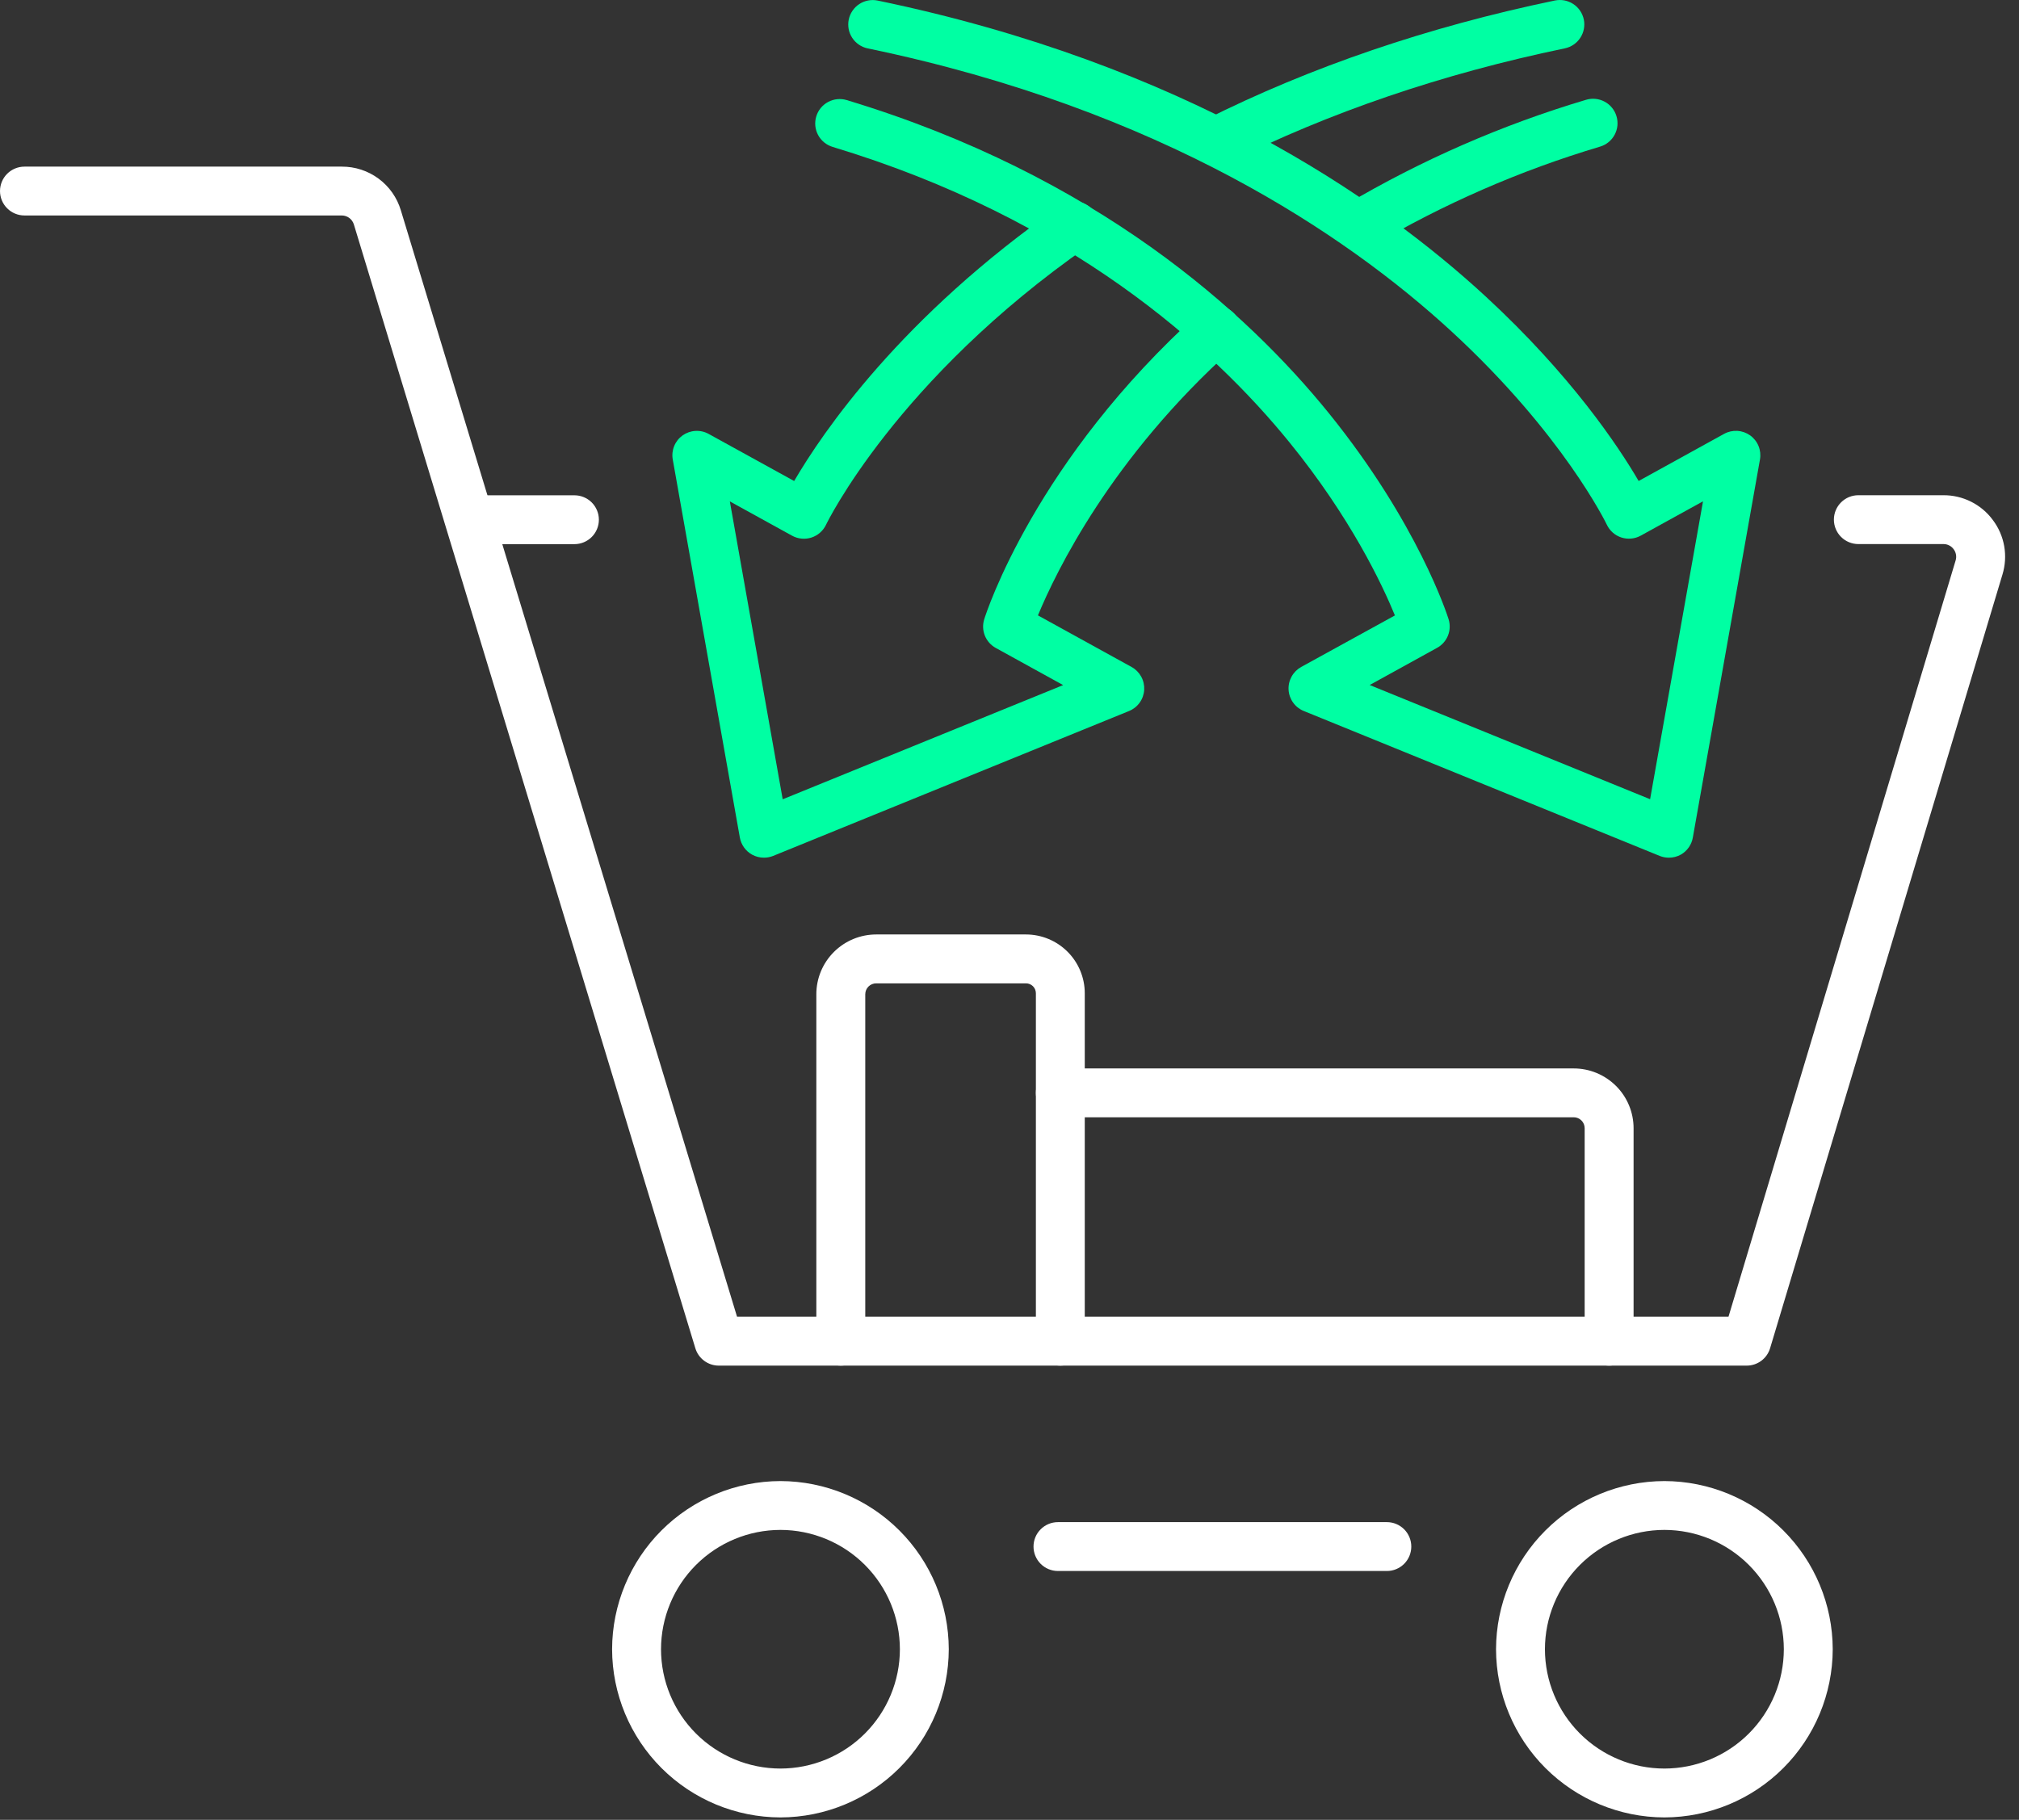 <svg width="132" height="119" viewBox="0 0 132 119" fill="none" xmlns="http://www.w3.org/2000/svg">
<rect x="0" y="0" width="132" height="119" fill="#333333" stroke="none"/>
<path d="M114.19 89.299H46.994C46.651 89.299 46.317 89.189 46.041 88.985C45.765 88.781 45.562 88.494 45.462 88.166L23.137 14.681C23.086 14.511 22.982 14.362 22.84 14.255C22.699 14.149 22.526 14.091 22.349 14.09H1.6C1.175 14.09 0.768 13.922 0.468 13.622C0.169 13.322 0 12.916 0 12.492C0.001 12.068 0.169 11.662 0.469 11.363C0.769 11.064 1.176 10.896 1.6 10.896H22.349C23.214 10.892 24.058 11.168 24.753 11.683C25.449 12.197 25.959 12.923 26.207 13.752L48.186 86.098H113.008L127.856 36.65C127.894 36.526 127.903 36.394 127.88 36.266C127.858 36.138 127.806 36.017 127.727 35.913C127.651 35.807 127.55 35.722 127.433 35.664C127.317 35.605 127.188 35.575 127.058 35.577H121.497C121.073 35.577 120.666 35.408 120.366 35.108C120.066 34.809 119.898 34.402 119.898 33.978C119.898 33.555 120.067 33.149 120.367 32.85C120.667 32.551 121.074 32.383 121.497 32.383H127.058C127.686 32.38 128.307 32.525 128.869 32.807C129.43 33.088 129.918 33.499 130.291 34.005C130.669 34.507 130.923 35.091 131.032 35.71C131.141 36.329 131.102 36.965 130.919 37.566L115.729 88.155C115.631 88.487 115.428 88.777 115.151 88.984C114.873 89.19 114.536 89.301 114.19 89.299Z" fill="white"/>
<path d="M37.557 35.582H30.864C30.654 35.582 30.447 35.54 30.253 35.46C30.059 35.38 29.883 35.262 29.734 35.113C29.586 34.965 29.468 34.789 29.388 34.595C29.308 34.401 29.267 34.193 29.267 33.983C29.267 33.56 29.436 33.154 29.735 32.855C30.035 32.556 30.441 32.388 30.864 32.388H37.557C37.98 32.388 38.386 32.556 38.686 32.855C38.985 33.154 39.154 33.56 39.154 33.983C39.154 34.193 39.113 34.401 39.033 34.595C38.953 34.789 38.835 34.965 38.687 35.113C38.538 35.262 38.362 35.38 38.168 35.46C37.974 35.54 37.767 35.582 37.557 35.582Z" fill="white"/>
<path d="M51.025 118.843C48.108 118.837 45.312 117.676 43.249 115.615C41.186 113.553 40.024 110.759 40.018 107.844C40.025 104.929 41.187 102.136 43.249 100.075C45.312 98.014 48.108 96.854 51.025 96.848C53.942 96.855 56.737 98.015 58.799 100.076C60.862 102.137 62.023 104.93 62.03 107.844C62.024 110.759 60.863 113.553 58.8 115.614C56.738 117.675 53.942 118.836 51.025 118.843ZM51.025 100.042C48.955 100.044 46.97 100.866 45.506 102.329C44.042 103.792 43.219 105.775 43.217 107.844C43.218 109.913 44.041 111.897 45.505 113.36C46.969 114.823 48.955 115.645 51.025 115.647C53.096 115.645 55.081 114.822 56.545 113.359C58.008 111.896 58.832 109.913 58.834 107.844C58.831 105.776 58.008 103.793 56.544 102.33C55.08 100.867 53.096 100.044 51.025 100.042Z" fill="white"/>
<path d="M108.814 118.843C105.897 118.836 103.102 117.675 101.039 115.614C98.977 113.553 97.815 110.759 97.809 107.844C97.816 104.93 98.978 102.137 101.04 100.076C103.102 98.015 105.898 96.855 108.814 96.848C111.731 96.854 114.527 98.014 116.59 100.075C118.653 102.136 119.815 104.929 119.822 107.844C119.816 110.759 118.654 113.553 116.591 115.615C114.528 117.676 111.732 118.837 108.814 118.843ZM108.814 100.042C106.744 100.044 104.76 100.867 103.296 102.33C101.832 103.793 101.008 105.776 101.006 107.844C101.008 109.913 101.831 111.896 103.295 113.359C104.759 114.822 106.744 115.645 108.814 115.647C110.885 115.645 112.871 114.823 114.335 113.36C115.8 111.897 116.623 109.913 116.625 107.844C116.623 105.775 115.799 103.792 114.334 102.329C112.87 100.866 110.885 100.044 108.814 100.042Z" fill="white"/>
<path d="M90.672 102.729H69.169C68.745 102.729 68.338 102.561 68.038 102.261C67.738 101.961 67.57 101.555 67.57 101.131C67.57 100.707 67.738 100.301 68.038 100.001C68.338 99.701 68.745 99.533 69.169 99.533H90.672C91.096 99.533 91.502 99.702 91.802 100.002C92.101 100.301 92.269 100.708 92.269 101.131C92.269 101.554 92.101 101.961 91.802 102.26C91.502 102.56 91.096 102.729 90.672 102.729Z" fill="white"/>
<path d="M69.322 89.3C68.898 89.299 68.492 89.13 68.192 88.831C67.893 88.531 67.725 88.125 67.725 87.701V64.947C67.724 64.776 67.655 64.612 67.534 64.49C67.412 64.37 67.248 64.302 67.076 64.302H57.284C57.095 64.302 56.913 64.377 56.779 64.511C56.645 64.645 56.57 64.826 56.57 65.016V87.701C56.57 88.125 56.401 88.532 56.101 88.832C55.801 89.131 55.395 89.3 54.97 89.3C54.546 89.3 54.139 89.131 53.839 88.832C53.539 88.532 53.371 88.125 53.371 87.701V65.016C53.371 63.978 53.784 62.984 54.518 62.251C55.252 61.518 56.247 61.106 57.284 61.105H67.076C68.095 61.106 69.073 61.512 69.793 62.232C70.514 62.952 70.92 63.929 70.921 64.947V87.701C70.921 88.125 70.753 88.532 70.453 88.832C70.153 89.131 69.746 89.3 69.322 89.3Z" fill="white"/>
<path d="M105.202 89.3C104.778 89.3 104.371 89.132 104.071 88.832C103.771 88.532 103.603 88.126 103.603 87.702V73.774C103.603 73.584 103.528 73.403 103.394 73.269C103.26 73.135 103.078 73.06 102.888 73.06H69.322C68.898 73.06 68.492 72.892 68.192 72.592C67.893 72.293 67.725 71.887 67.725 71.464C67.725 71.041 67.893 70.635 68.192 70.335C68.492 70.035 68.898 69.866 69.322 69.866H102.888C103.926 69.866 104.92 70.278 105.654 71.011C106.388 71.743 106.801 72.737 106.802 73.774V87.702C106.802 88.126 106.633 88.532 106.333 88.832C106.033 89.132 105.627 89.3 105.202 89.3Z" fill="white"/>
<path d="M88.818 16.36C88.541 16.359 88.268 16.286 88.027 16.148C87.786 16.01 87.586 15.812 87.445 15.573C87.228 15.209 87.164 14.774 87.267 14.363C87.371 13.952 87.633 13.599 87.996 13.381C92.929 10.465 98.2 8.163 103.692 6.526C103.893 6.466 104.104 6.445 104.313 6.466C104.522 6.487 104.724 6.549 104.909 6.648C105.094 6.747 105.258 6.882 105.39 7.044C105.523 7.206 105.623 7.393 105.683 7.594C105.744 7.795 105.765 8.006 105.745 8.215C105.724 8.424 105.662 8.626 105.563 8.811C105.464 8.996 105.33 9.16 105.167 9.293C105.005 9.426 104.818 9.526 104.617 9.586C99.378 11.147 94.35 13.342 89.646 16.124C89.396 16.276 89.11 16.358 88.818 16.36Z" fill="#00FFA3"/>
<path d="M49.946 56.084C49.676 56.085 49.41 56.017 49.174 55.888C48.965 55.773 48.784 55.612 48.645 55.418C48.506 55.224 48.412 55.002 48.37 54.767L43.984 30.047C43.931 29.751 43.964 29.445 44.078 29.167C44.191 28.888 44.382 28.647 44.627 28.472C44.873 28.297 45.163 28.195 45.464 28.178C45.765 28.16 46.065 28.227 46.329 28.373L51.921 31.454C53.76 28.304 58.91 20.709 69.327 13.458C69.499 13.338 69.693 13.253 69.898 13.208C70.103 13.163 70.315 13.158 70.522 13.195C70.728 13.232 70.925 13.309 71.102 13.422C71.279 13.535 71.432 13.682 71.552 13.854C71.672 14.026 71.757 14.22 71.802 14.425C71.847 14.63 71.852 14.842 71.815 15.049C71.778 15.256 71.701 15.453 71.588 15.63C71.474 15.807 71.327 15.96 71.155 16.08C58.603 24.819 54.048 34.22 54.007 34.312C53.913 34.509 53.779 34.686 53.615 34.83C53.451 34.975 53.259 35.084 53.05 35.152C52.843 35.218 52.623 35.242 52.406 35.221C52.189 35.2 51.978 35.136 51.787 35.031L47.716 32.787L51.172 52.266L69.508 44.799L65.101 42.369C64.778 42.191 64.527 41.908 64.389 41.566C64.252 41.225 64.237 40.846 64.347 40.495C64.478 40.075 67.691 30.089 78.462 20.41C78.618 20.27 78.8 20.161 78.998 20.091C79.195 20.021 79.405 19.991 79.615 20.002C79.824 20.013 80.029 20.065 80.219 20.155C80.408 20.246 80.578 20.372 80.718 20.528C81.002 20.843 81.149 21.258 81.127 21.681C81.105 22.104 80.915 22.502 80.6 22.785C72.631 29.945 69.043 37.388 67.859 40.24L73.984 43.616C74.248 43.762 74.465 43.98 74.61 44.244C74.756 44.508 74.823 44.808 74.806 45.109C74.789 45.41 74.687 45.7 74.511 45.946C74.335 46.191 74.093 46.382 73.813 46.495L50.547 55.969C50.356 56.046 50.152 56.085 49.946 56.084Z" fill="#00FFA3"/>
<path d="M79.526 10.849C79.228 10.849 78.937 10.767 78.684 10.611C78.431 10.456 78.227 10.232 78.094 9.967C77.904 9.588 77.872 9.15 78.006 8.748C78.139 8.346 78.427 8.013 78.806 7.823C85.69 4.374 93.38 1.752 101.657 0.033C101.862 -0.009 102.074 -0.011 102.281 0.028C102.487 0.068 102.684 0.147 102.859 0.262C103.035 0.378 103.186 0.526 103.304 0.7C103.422 0.874 103.505 1.069 103.548 1.275C103.633 1.689 103.55 2.121 103.317 2.475C103.084 2.829 102.72 3.076 102.305 3.162C94.292 4.823 86.864 7.361 80.243 10.681C80.02 10.791 79.774 10.848 79.526 10.849Z" fill="#00FFA3"/>
<path d="M109.108 56.085C108.901 56.085 108.696 56.045 108.504 55.967L85.238 46.492C84.959 46.379 84.717 46.188 84.542 45.943C84.366 45.698 84.263 45.408 84.246 45.107C84.228 44.806 84.297 44.506 84.443 44.242C84.589 43.977 84.806 43.76 85.07 43.613L91.198 40.244C90.363 38.207 88.293 33.829 84.29 28.909C79.229 22.689 69.942 14.29 54.435 9.606C54.029 9.483 53.688 9.204 53.487 8.831C53.287 8.457 53.243 8.019 53.366 7.614C53.488 7.208 53.767 6.867 54.141 6.667C54.515 6.467 54.953 6.423 55.359 6.545C71.72 11.49 81.527 20.41 86.877 27.016C92.708 34.226 94.628 40.238 94.707 40.49C94.818 40.842 94.803 41.22 94.666 41.562C94.528 41.904 94.276 42.187 93.953 42.364L89.549 44.794L107.882 52.261L111.341 32.782L107.27 35.026C107.078 35.132 106.867 35.197 106.649 35.217C106.431 35.238 106.212 35.214 106.004 35.147C105.795 35.079 105.603 34.97 105.439 34.825C105.275 34.68 105.143 34.503 105.05 34.304C105.024 34.249 102.187 28.37 94.851 21.628C88.078 15.408 75.967 7.154 56.73 3.165C56.525 3.123 56.33 3.04 56.156 2.922C55.983 2.804 55.834 2.653 55.719 2.478C55.604 2.303 55.524 2.107 55.485 1.901C55.446 1.695 55.448 1.483 55.49 1.278C55.533 1.072 55.616 0.877 55.734 0.704C55.852 0.53 56.003 0.381 56.179 0.266C56.354 0.151 56.551 0.071 56.757 0.032C56.964 -0.008 57.176 -0.006 57.382 0.037C77.424 4.194 90.071 12.865 97.152 19.405C102.72 24.549 105.799 29.168 107.133 31.452L112.72 28.37C112.984 28.225 113.284 28.158 113.585 28.175C113.886 28.193 114.176 28.295 114.422 28.47C114.667 28.645 114.857 28.886 114.971 29.165C115.085 29.443 115.118 29.748 115.065 30.045L110.676 54.765C110.636 54.998 110.545 55.22 110.408 55.414C110.272 55.608 110.094 55.769 109.888 55.886C109.649 56.017 109.381 56.086 109.108 56.085Z" fill="#00FFA3"/>
</svg>
